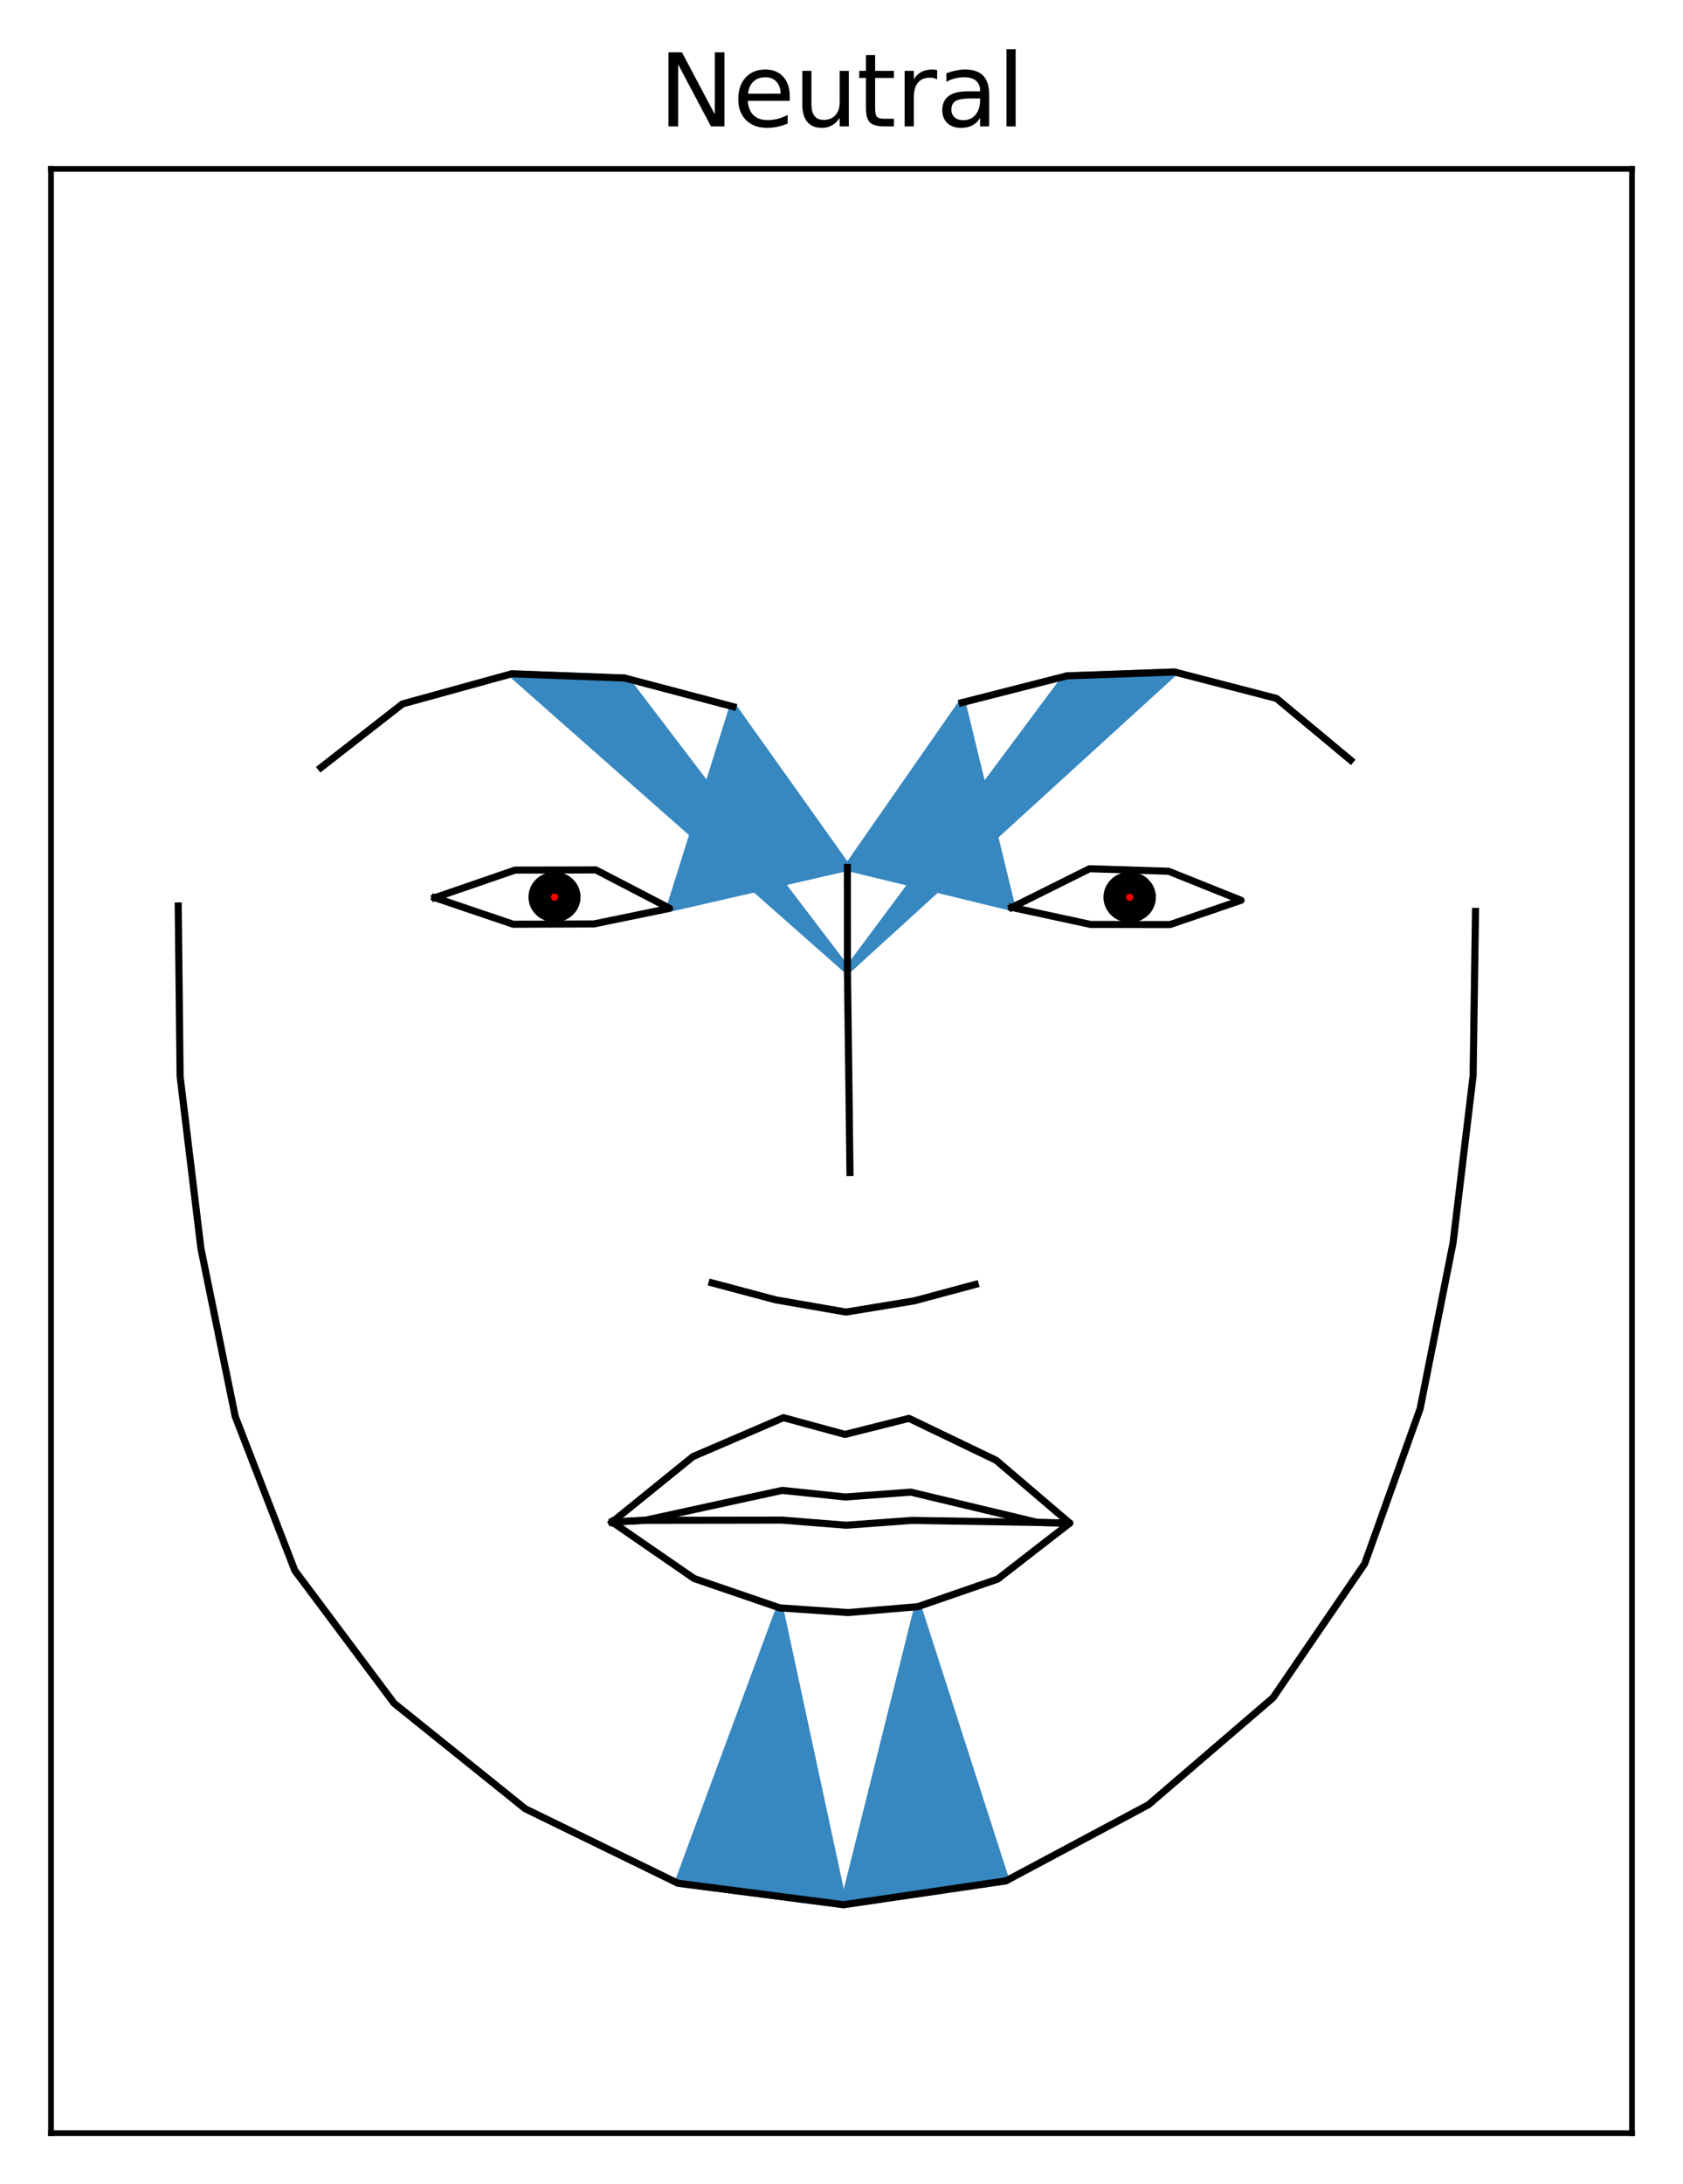 <?xml version="1.0" encoding="utf-8" standalone="no"?>
<!DOCTYPE svg PUBLIC "-//W3C//DTD SVG 1.1//EN"
  "http://www.w3.org/Graphics/SVG/1.1/DTD/svg11.dtd">
<svg xmlns:xlink="http://www.w3.org/1999/xlink" width="237.6pt" height="308.238pt" viewBox="0 0 237.6 308.238" xmlns="http://www.w3.org/2000/svg" version="1.1">
 <defs>
  <style type="text/css">*{stroke-linejoin: round; stroke-linecap: butt}</style>
 </defs>
 <g id="figure_1">
  <g id="patch_1">
   <path d="M 0 308.238 
L 237.6 308.238 
L 237.6 0 
L 0 0 
z
" style="fill: #ffffff"/>
  </g>
  <g id="axes_1">
   <g id="patch_2">
    <path d="M 7.2 301.038 
L 230.4 301.038 
L 230.4 23.838 
L 7.2 23.838 
z
" style="fill: #ffffff"/>
   </g>
   <g id="patch_3">
    <path d="M 86.428 214.797 
L 55.638 200.066 
L 55.638 227.573 
L 86.428 214.797 
z
" clip-path="url(#p0ea9f65f6f)" style="fill: none"/>
   </g>
   <g id="patch_4">
    <path d="M 151.028 214.95 
L 179.73 200.165 
L 179.73 227.573 
L 151.028 214.95 
z
" clip-path="url(#p0ea9f65f6f)" style="fill: none"/>
   </g>
   <g id="patch_5">
    <path d="M 28.367 176.198 
L 33.211 199.903 
L 41.625 221.64 
L 55.638 240.376 
L 74.154 255.261 
L 55.638 185.165 
L 28.367 176.198 
z
" clip-path="url(#p0ea9f65f6f)" style="fill: none"/>
   </g>
   <g id="patch_6">
    <path d="M 205.14 175.387 
L 200.493 198.782 
L 192.662 220.68 
L 179.73 239.584 
L 162.135 254.693 
L 179.73 185.165 
L 205.14 175.387 
z
" clip-path="url(#p0ea9f65f6f)" style="fill: none"/>
   </g>
   <g id="patch_7">
    <path d="M 28.367 176.198 
L 25.426 151.893 
L 25.161 127.855 
L 45.31 108.325 
L 61.394 126.687 
L 28.367 176.198 
z
" clip-path="url(#p0ea9f65f6f)" style="fill: none"/>
   </g>
   <g id="patch_8">
    <path d="M 205.14 175.387 
L 207.967 151.831 
L 208.306 128.622 
L 190.668 107.268 
L 175.209 127.053 
L 205.14 175.387 
z
" clip-path="url(#p0ea9f65f6f)" style="fill: none"/>
   </g>
   <g id="patch_9">
    <path d="M 119.736 227.573 
L 110.073 226.907 
L 97.984 222.764 
L 74.154 255.261 
L 95.699 265.766 
L 119.736 227.573 
z
" clip-path="url(#p0ea9f65f6f)" style="fill: none"/>
   </g>
   <g id="patch_10">
    <path d="M 119.736 227.573 
L 129.573 226.741 
L 140.853 222.845 
L 162.135 254.693 
L 142.027 265.431 
L 119.736 227.573 
z
" clip-path="url(#p0ea9f65f6f)" style="fill: none"/>
   </g>
   <g id="patch_11">
    <path d="M 86.428 214.797 
L 95.699 265.766 
L 74.154 255.261 
L 86.428 214.797 
z
" clip-path="url(#p0ea9f65f6f)" style="fill: none"/>
   </g>
   <g id="patch_12">
    <path d="M 151.028 214.95 
L 142.027 265.431 
L 162.135 254.693 
L 151.028 214.95 
z
" clip-path="url(#p0ea9f65f6f)" style="fill: none"/>
   </g>
   <g id="patch_13">
    <path d="M 110.073 226.907 
L 95.699 265.766 
L 119.086 268.799 
z
" clip-path="url(#p0ea9f65f6f)" style="fill: #3787c0; stroke: #3787c0; stroke-linejoin: miter"/>
   </g>
   <g id="patch_14">
    <path d="M 129.573 226.741 
L 142.027 265.431 
L 119.086 268.799 
z
" clip-path="url(#p0ea9f65f6f)" style="fill: #3787c0; stroke: #3787c0; stroke-linejoin: miter"/>
   </g>
   <g id="patch_15">
    <path d="M 41.625 221.64 
L 55.638 240.376 
L 86.428 214.797 
L 41.625 221.64 
z
" clip-path="url(#p0ea9f65f6f)" style="fill: none"/>
   </g>
   <g id="patch_16">
    <path d="M 179.73 239.584 
L 192.662 220.68 
L 151.028 214.95 
L 179.73 239.584 
z
" clip-path="url(#p0ea9f65f6f)" style="fill: none"/>
   </g>
   <g id="patch_17">
    <path d="M 119.633 122.412 
L 94.55 128.184 
L 84.116 122.766 
L 72.714 122.791 
L 61.394 126.687 
L 45.31 108.325 
L 56.82 99.341 
L 72.239 95.09 
L 88.211 95.689 
L 103.482 99.723 
L 119.633 122.412 
z
" clip-path="url(#p0ea9f65f6f)" style="fill: none"/>
   </g>
   <g id="patch_18">
    <path d="M 119.633 122.412 
L 94.55 128.184 
L 103.482 99.723 
z
" clip-path="url(#p0ea9f65f6f)" style="fill: #3787c0; stroke: #3787c0; stroke-linejoin: miter"/>
   </g>
   <g id="patch_19">
    <path d="M 119.633 122.412 
L 135.827 99.153 
L 150.603 95.383 
L 165.826 94.836 
L 180.212 98.563 
L 190.668 107.268 
L 175.209 127.053 
L 164.97 122.953 
L 153.822 122.597 
L 142.854 128.062 
L 119.633 122.412 
z
" clip-path="url(#p0ea9f65f6f)" style="fill: none"/>
   </g>
   <g id="patch_20">
    <path d="M 119.633 122.412 
L 142.854 128.062 
L 135.827 99.153 
z
" clip-path="url(#p0ea9f65f6f)" style="fill: #3787c0; stroke: #3787c0; stroke-linejoin: miter"/>
   </g>
   <g id="patch_21">
    <path d="M 119.637 136.942 
L 150.603 95.383 
L 165.826 94.836 
z
" clip-path="url(#p0ea9f65f6f)" style="fill: #3787c0; stroke: #3787c0; stroke-linejoin: miter"/>
   </g>
   <g id="patch_22">
    <path d="M 87.145 128.184 
L 94.55 142.414 
L 83.854 166.008 
L 72.452 166.054 
L 61.394 162.308 
L 73.752 144.498 
L 68.799 126.687 
L 87.145 128.184 
z
" clip-path="url(#p0ea9f65f6f)" style="fill: none"/>
   </g>
   <g id="patch_23">
    <path d="M 149.934 128.062 
L 153.971 165.418 
L 165.176 165.435 
L 175.209 162.009 
L 163.083 144.531 
L 168.129 127.053 
L 149.934 128.062 
z
" clip-path="url(#p0ea9f65f6f)" style="fill: none"/>
   </g>
   <g id="patch_24">
    <path d="M 72.452 130.433 
L 83.854 130.387 
L 97.839 205.555 
L 72.452 130.433 
z
" clip-path="url(#p0ea9f65f6f)" style="fill: none"/>
   </g>
   <g id="patch_25">
    <path d="M 153.971 130.462 
L 165.176 130.48 
L 140.634 206.083 
L 153.971 130.462 
z
" clip-path="url(#p0ea9f65f6f)" style="fill: none"/>
   </g>
   <g id="patch_26">
    <path d="M 94.55 128.184 
L 97.839 205.555 
L 100.523 181.049 
L 94.55 128.184 
z
" clip-path="url(#p0ea9f65f6f)" style="fill: none"/>
   </g>
   <g id="patch_27">
    <path d="M 137.681 181.27 
L 142.854 128.062 
L 140.634 206.083 
L 137.681 181.27 
z
" clip-path="url(#p0ea9f65f6f)" style="fill: none"/>
   </g>
   <g id="patch_28">
    <path d="M 86.428 214.797 
L 33.211 199.903 
L 28.367 176.198 
L 86.428 214.797 
z
" clip-path="url(#p0ea9f65f6f)" style="fill: none"/>
   </g>
   <g id="patch_29">
    <path d="M 151.028 214.95 
L 200.493 198.782 
L 205.14 175.387 
L 151.028 214.95 
z
" clip-path="url(#p0ea9f65f6f)" style="fill: none"/>
   </g>
   <g id="patch_30">
    <path d="M 66.331 119.572 
L 61.394 112.457 
L 72.714 108.561 
L 84.116 108.536 
L 94.55 113.953 
L 89.614 121.068 
L 87.145 128.184 
L 89.614 135.299 
L 94.55 142.414 
L 83.854 144.618 
L 72.452 144.663 
L 61.394 140.918 
L 66.331 133.802 
L 68.799 126.687 
L 66.331 119.572 
z
" clip-path="url(#p0ea9f65f6f)" style="fill: none"/>
   </g>
   <g id="patch_31">
    <path d="M 147.574 121.258 
L 142.854 114.455 
L 153.822 108.99 
L 164.97 109.346 
L 175.209 113.446 
L 170.489 120.249 
L 168.129 127.053 
L 170.489 133.856 
L 175.209 140.66 
L 165.176 144.087 
L 153.971 144.069 
L 142.854 141.669 
L 147.574 134.865 
L 149.934 128.062 
L 147.574 121.258 
z
" clip-path="url(#p0ea9f65f6f)" style="fill: none"/>
   </g>
   <g id="patch_32">
    <path d="M 63.863 123.841 
L 61.394 119.572 
L 72.714 115.676 
L 84.116 115.651 
L 94.55 121.068 
L 92.082 125.338 
L 91.588 128.184 
L 92.082 131.03 
L 94.55 135.299 
L 83.854 137.502 
L 72.452 137.548 
L 61.394 133.802 
L 63.863 129.533 
L 64.356 126.687 
L 63.863 123.841 
z
" clip-path="url(#p0ea9f65f6f)" style="fill: none"/>
   </g>
   <g id="patch_33">
    <path d="M 145.214 125.34 
L 142.854 121.258 
L 153.822 115.794 
L 164.97 116.149 
L 175.209 120.249 
L 172.849 124.331 
L 172.377 127.053 
L 172.849 129.774 
L 175.209 133.856 
L 165.176 137.283 
L 153.971 137.265 
L 142.854 134.865 
L 145.214 130.783 
L 145.686 128.062 
L 145.214 125.34 
z
" clip-path="url(#p0ea9f65f6f)" style="fill: none"/>
   </g>
   <g id="patch_34">
    <path d="M 86.428 214.797 
L 97.984 222.764 
L 110.073 226.907 
L 119.736 227.573 
L 129.573 226.741 
L 140.853 222.845 
L 151.028 214.95 
L 140.853 243.458 
L 129.573 247.354 
L 119.736 248.186 
L 110.073 247.52 
L 97.984 243.377 
L 86.428 214.797 
z
" clip-path="url(#p0ea9f65f6f)" style="fill: none"/>
   </g>
   <g id="patch_35">
    <path d="M 86.428 214.797 
L 97.839 205.555 
L 110.609 200.066 
L 119.291 202.431 
L 128.32 200.165 
L 140.634 206.083 
L 151.028 214.95 
L 119.433 185.165 
L 86.428 214.797 
z
" clip-path="url(#p0ea9f65f6f)" style="fill: none"/>
   </g>
   <g id="patch_36">
    <path d="M 119.637 136.942 
L 72.239 95.09 
L 88.211 95.689 
z
" clip-path="url(#p0ea9f65f6f)" style="fill: #3787c0; stroke: #3787c0; stroke-linejoin: miter"/>
   </g>
   <g id="patch_37">
    <path d="M 63.863 123.841 
L 61.394 119.572 
L 72.714 115.676 
L 84.116 115.651 
L 94.55 121.068 
L 92.082 125.338 
L 91.588 128.184 
L 92.082 131.03 
L 94.55 135.299 
L 83.854 137.502 
L 72.452 137.548 
L 61.394 133.802 
L 63.863 129.533 
L 64.356 126.687 
L 63.863 123.841 
z
" clip-path="url(#p0ea9f65f6f)" style="fill: none"/>
   </g>
   <g id="patch_38">
    <path d="M 145.214 125.34 
L 142.854 121.258 
L 153.822 115.794 
L 164.97 116.149 
L 175.209 120.249 
L 172.849 124.331 
L 172.377 127.053 
L 172.849 129.774 
L 175.209 133.856 
L 165.176 137.283 
L 153.971 137.265 
L 142.854 134.865 
L 145.214 130.783 
L 145.686 128.062 
L 145.214 125.34 
z
" clip-path="url(#p0ea9f65f6f)" style="fill: none"/>
   </g>
   <g id="patch_39">
    <path d="M 28.367 176.198 
L 33.211 199.903 
L 41.625 221.64 
L 55.638 240.376 
L 74.154 255.261 
L 55.638 185.165 
L 28.367 176.198 
z
" clip-path="url(#p0ea9f65f6f)" style="fill: none"/>
   </g>
   <g id="patch_40">
    <path d="M 205.14 175.387 
L 200.493 198.782 
L 192.662 220.68 
L 179.73 239.584 
L 162.135 254.693 
L 179.73 185.165 
L 205.14 175.387 
z
" clip-path="url(#p0ea9f65f6f)" style="fill: none"/>
   </g>
   <g id="patch_41">
    <path d="M 28.367 176.198 
L 25.426 151.893 
L 25.161 127.855 
L 45.31 108.325 
L 61.394 126.687 
L 28.367 176.198 
z
" clip-path="url(#p0ea9f65f6f)" style="fill: none"/>
   </g>
   <g id="patch_42">
    <path d="M 205.14 175.387 
L 207.967 151.831 
L 208.306 128.622 
L 190.668 107.268 
L 175.209 127.053 
L 205.14 175.387 
z
" clip-path="url(#p0ea9f65f6f)" style="fill: none"/>
   </g>
   <g id="patch_43">
    <path d="M 61.394 126.687 
L 72.714 122.791 
L 84.116 122.766 
L 94.55 128.184 
L 83.854 130.387 
L 72.452 130.433 
z
" clip-path="url(#p0ea9f65f6f)" style="fill: #ffffff; stroke: #ffffff; stroke-linejoin: miter"/>
   </g>
   <g id="patch_44">
    <path d="M 142.854 128.062 
L 153.822 122.597 
L 164.97 122.953 
L 175.209 127.053 
L 165.176 130.48 
L 153.971 130.462 
z
" clip-path="url(#p0ea9f65f6f)" style="fill: #ffffff; stroke: #ffffff; stroke-linejoin: miter"/>
   </g>
   <g id="patch_45">
    <path d="M 91.032 214.554 
L 110.426 210.328 
L 119.331 211.26 
L 128.577 210.576 
L 146.479 214.852 
L 128.747 214.565 
L 119.464 215.244 
L 110.414 214.524 
z
" clip-path="url(#p0ea9f65f6f)" style="fill: #ffffff; stroke: #ffffff; stroke-linejoin: miter"/>
   </g>
   <g id="patch_46">
    <path d="M 78.284 123.542 
C 79.127 123.542 79.935 123.863 80.531 124.436 
C 81.126 125.008 81.461 125.785 81.461 126.594 
C 81.461 127.404 81.126 128.18 80.531 128.753 
C 79.935 129.325 79.127 129.647 78.284 129.647 
C 77.442 129.647 76.633 129.325 76.038 128.753 
C 75.442 128.18 75.107 127.404 75.107 126.594 
C 75.107 125.785 75.442 125.008 76.038 124.436 
C 76.633 123.863 77.442 123.542 78.284 123.542 
z
" clip-path="url(#p0ea9f65f6f)" style="stroke: #000000; stroke-linejoin: miter"/>
   </g>
   <g id="patch_47">
    <path d="M 159.485 123.545 
C 160.334 123.545 161.149 123.869 161.75 124.446 
C 162.351 125.024 162.688 125.807 162.688 126.623 
C 162.688 127.439 162.351 128.222 161.75 128.8 
C 161.149 129.377 160.334 129.701 159.485 129.701 
C 158.635 129.701 157.82 129.377 157.219 128.8 
C 156.619 128.222 156.281 127.439 156.281 126.623 
C 156.281 125.807 156.619 125.024 157.219 124.446 
C 157.82 123.869 158.635 123.545 159.485 123.545 
z
" clip-path="url(#p0ea9f65f6f)" style="stroke: #000000; stroke-linejoin: miter"/>
   </g>
   <g id="Quiver_1">
    <path d="M 78.842 126.594 
L 78.563 126.111 
L 78.005 126.111 
L 77.726 126.594 
L 78.005 127.078 
L 78.563 127.078 
L 78.842 126.594 
L 78.563 126.111 
" clip-path="url(#p0ea9f65f6f)" style="fill: #ff0000"/>
    <path d="M 160.043 126.623 
L 159.764 126.14 
L 159.206 126.14 
L 158.927 126.623 
L 159.206 127.106 
L 159.764 127.106 
L 160.043 126.623 
L 159.764 126.14 
" clip-path="url(#p0ea9f65f6f)" style="fill: #ff0000"/>
   </g>
   <g id="line2d_1">
    <path d="M 25.161 127.855 
L 25.426 151.893 
L 28.367 176.198 
L 33.211 199.903 
L 41.625 221.64 
L 55.638 240.376 
L 74.154 255.261 
L 95.699 265.766 
L 119.086 268.799 
L 142.027 265.431 
L 162.135 254.693 
L 179.73 239.584 
L 192.662 220.68 
L 200.493 198.782 
L 205.14 175.387 
L 207.967 151.831 
L 208.306 128.622 
" clip-path="url(#p0ea9f65f6f)" style="fill: none; stroke: #000000; stroke-linecap: square"/>
   </g>
   <g id="line2d_2">
    <path d="M 61.394 126.687 
L 72.714 122.791 
L 84.116 122.766 
L 94.55 128.184 
L 83.854 130.387 
L 72.452 130.433 
L 61.394 126.687 
" clip-path="url(#p0ea9f65f6f)" style="fill: none; stroke: #000000; stroke-linecap: square"/>
   </g>
   <g id="line2d_3">
    <path d="M 142.854 128.062 
L 153.822 122.597 
L 164.97 122.953 
L 175.209 127.053 
L 165.176 130.48 
L 153.971 130.462 
L 142.854 128.062 
" clip-path="url(#p0ea9f65f6f)" style="fill: none; stroke: #000000; stroke-linecap: square"/>
   </g>
   <g id="line2d_4">
    <path d="M 45.31 108.325 
L 56.82 99.341 
L 72.239 95.09 
L 88.211 95.689 
L 103.482 99.723 
" clip-path="url(#p0ea9f65f6f)" style="fill: none; stroke: #000000; stroke-linecap: square"/>
   </g>
   <g id="line2d_5">
    <path d="M 135.827 99.153 
L 150.603 95.383 
L 165.826 94.836 
L 180.212 98.563 
L 190.668 107.268 
" clip-path="url(#p0ea9f65f6f)" style="fill: none; stroke: #000000; stroke-linecap: square"/>
   </g>
   <g id="line2d_6">
    <path d="M 86.428 214.797 
L 97.839 205.555 
L 110.609 200.066 
L 119.291 202.431 
L 128.32 200.165 
L 140.634 206.083 
L 151.028 214.95 
L 146.479 214.852 
L 128.577 210.576 
L 119.331 211.26 
L 110.426 210.328 
L 91.032 214.554 
L 86.428 214.797 
" clip-path="url(#p0ea9f65f6f)" style="fill: none; stroke: #000000; stroke-linecap: square"/>
   </g>
   <g id="line2d_7">
    <path d="M 86.428 214.797 
L 91.032 214.554 
L 110.414 214.524 
L 119.464 215.244 
L 128.747 214.565 
L 146.479 214.852 
L 151.028 214.95 
L 140.853 222.845 
L 129.573 226.741 
L 119.736 227.573 
L 110.073 226.907 
L 97.984 222.764 
L 86.428 214.797 
" clip-path="url(#p0ea9f65f6f)" style="fill: none; stroke: #000000; stroke-linecap: square"/>
   </g>
   <g id="line2d_8">
    <path d="M 119.633 122.412 
L 119.637 136.942 
L 119.819 151.024 
L 119.994 165.461 
" clip-path="url(#p0ea9f65f6f)" style="fill: none; stroke: #000000; stroke-linecap: square"/>
   </g>
   <g id="line2d_9">
    <path d="M 100.523 181.049 
L 109.538 183.445 
L 119.433 185.165 
L 129.042 183.587 
L 137.681 181.27 
" clip-path="url(#p0ea9f65f6f)" style="fill: none; stroke: #000000; stroke-linecap: square"/>
   </g>
   <g id="patch_48">
    <path d="M 7.2 301.038 
L 7.2 23.838 
" style="fill: none; stroke: #000000; stroke-width: 0.8; stroke-linejoin: miter; stroke-linecap: square"/>
   </g>
   <g id="patch_49">
    <path d="M 230.4 301.038 
L 230.4 23.838 
" style="fill: none; stroke: #000000; stroke-width: 0.8; stroke-linejoin: miter; stroke-linecap: square"/>
   </g>
   <g id="patch_50">
    <path d="M 7.2 301.038 
L 230.4 301.038 
" style="fill: none; stroke: #000000; stroke-width: 0.8; stroke-linejoin: miter; stroke-linecap: square"/>
   </g>
   <g id="patch_51">
    <path d="M 7.2 23.838 
L 230.4 23.838 
" style="fill: none; stroke: #000000; stroke-width: 0.8; stroke-linejoin: miter; stroke-linecap: square"/>
   </g>
   <g id="text_1">
    <!-- Neutral -->
    <g transform="translate(92.963 17.838) scale(0.14 -0.14)">
     <defs>
      <path id="DejaVuSans-4e" d="M 628 4666 
L 1478 4666 
L 3547 763 
L 3547 4666 
L 4159 4666 
L 4159 0 
L 3309 0 
L 1241 3903 
L 1241 0 
L 628 0 
L 628 4666 
z
" transform="scale(0.016)"/>
      <path id="DejaVuSans-65" d="M 3597 1894 
L 3597 1613 
L 953 1613 
Q 991 1019 1311 708 
Q 1631 397 2203 397 
Q 2534 397 2845 478 
Q 3156 559 3463 722 
L 3463 178 
Q 3153 47 2828 -22 
Q 2503 -91 2169 -91 
Q 1331 -91 842 396 
Q 353 884 353 1716 
Q 353 2575 817 3079 
Q 1281 3584 2069 3584 
Q 2775 3584 3186 3129 
Q 3597 2675 3597 1894 
z
M 3022 2063 
Q 3016 2534 2758 2815 
Q 2500 3097 2075 3097 
Q 1594 3097 1305 2825 
Q 1016 2553 972 2059 
L 3022 2063 
z
" transform="scale(0.016)"/>
      <path id="DejaVuSans-75" d="M 544 1381 
L 544 3500 
L 1119 3500 
L 1119 1403 
Q 1119 906 1312 657 
Q 1506 409 1894 409 
Q 2359 409 2629 706 
Q 2900 1003 2900 1516 
L 2900 3500 
L 3475 3500 
L 3475 0 
L 2900 0 
L 2900 538 
Q 2691 219 2414 64 
Q 2138 -91 1772 -91 
Q 1169 -91 856 284 
Q 544 659 544 1381 
z
M 1991 3584 
L 1991 3584 
z
" transform="scale(0.016)"/>
      <path id="DejaVuSans-74" d="M 1172 4494 
L 1172 3500 
L 2356 3500 
L 2356 3053 
L 1172 3053 
L 1172 1153 
Q 1172 725 1289 603 
Q 1406 481 1766 481 
L 2356 481 
L 2356 0 
L 1766 0 
Q 1100 0 847 248 
Q 594 497 594 1153 
L 594 3053 
L 172 3053 
L 172 3500 
L 594 3500 
L 594 4494 
L 1172 4494 
z
" transform="scale(0.016)"/>
      <path id="DejaVuSans-72" d="M 2631 2963 
Q 2534 3019 2420 3045 
Q 2306 3072 2169 3072 
Q 1681 3072 1420 2755 
Q 1159 2438 1159 1844 
L 1159 0 
L 581 0 
L 581 3500 
L 1159 3500 
L 1159 2956 
Q 1341 3275 1631 3429 
Q 1922 3584 2338 3584 
Q 2397 3584 2469 3576 
Q 2541 3569 2628 3553 
L 2631 2963 
z
" transform="scale(0.016)"/>
      <path id="DejaVuSans-61" d="M 2194 1759 
Q 1497 1759 1228 1600 
Q 959 1441 959 1056 
Q 959 750 1161 570 
Q 1363 391 1709 391 
Q 2188 391 2477 730 
Q 2766 1069 2766 1631 
L 2766 1759 
L 2194 1759 
z
M 3341 1997 
L 3341 0 
L 2766 0 
L 2766 531 
Q 2569 213 2275 61 
Q 1981 -91 1556 -91 
Q 1019 -91 701 211 
Q 384 513 384 1019 
Q 384 1609 779 1909 
Q 1175 2209 1959 2209 
L 2766 2209 
L 2766 2266 
Q 2766 2663 2505 2880 
Q 2244 3097 1772 3097 
Q 1472 3097 1187 3025 
Q 903 2953 641 2809 
L 641 3341 
Q 956 3463 1253 3523 
Q 1550 3584 1831 3584 
Q 2591 3584 2966 3190 
Q 3341 2797 3341 1997 
z
" transform="scale(0.016)"/>
      <path id="DejaVuSans-6c" d="M 603 4863 
L 1178 4863 
L 1178 0 
L 603 0 
L 603 4863 
z
" transform="scale(0.016)"/>
     </defs>
     <use xlink:href="#DejaVuSans-4e"/>
     <use xlink:href="#DejaVuSans-65" x="74.805"/>
     <use xlink:href="#DejaVuSans-75" x="136.328"/>
     <use xlink:href="#DejaVuSans-74" x="199.707"/>
     <use xlink:href="#DejaVuSans-72" x="238.916"/>
     <use xlink:href="#DejaVuSans-61" x="280.029"/>
     <use xlink:href="#DejaVuSans-6c" x="341.309"/>
    </g>
   </g>
  </g>
 </g>
 <defs>
  <clipPath id="p0ea9f65f6f">
   <rect x="7.2" y="23.838" width="223.2" height="277.2"/>
  </clipPath>
 </defs>
</svg>
